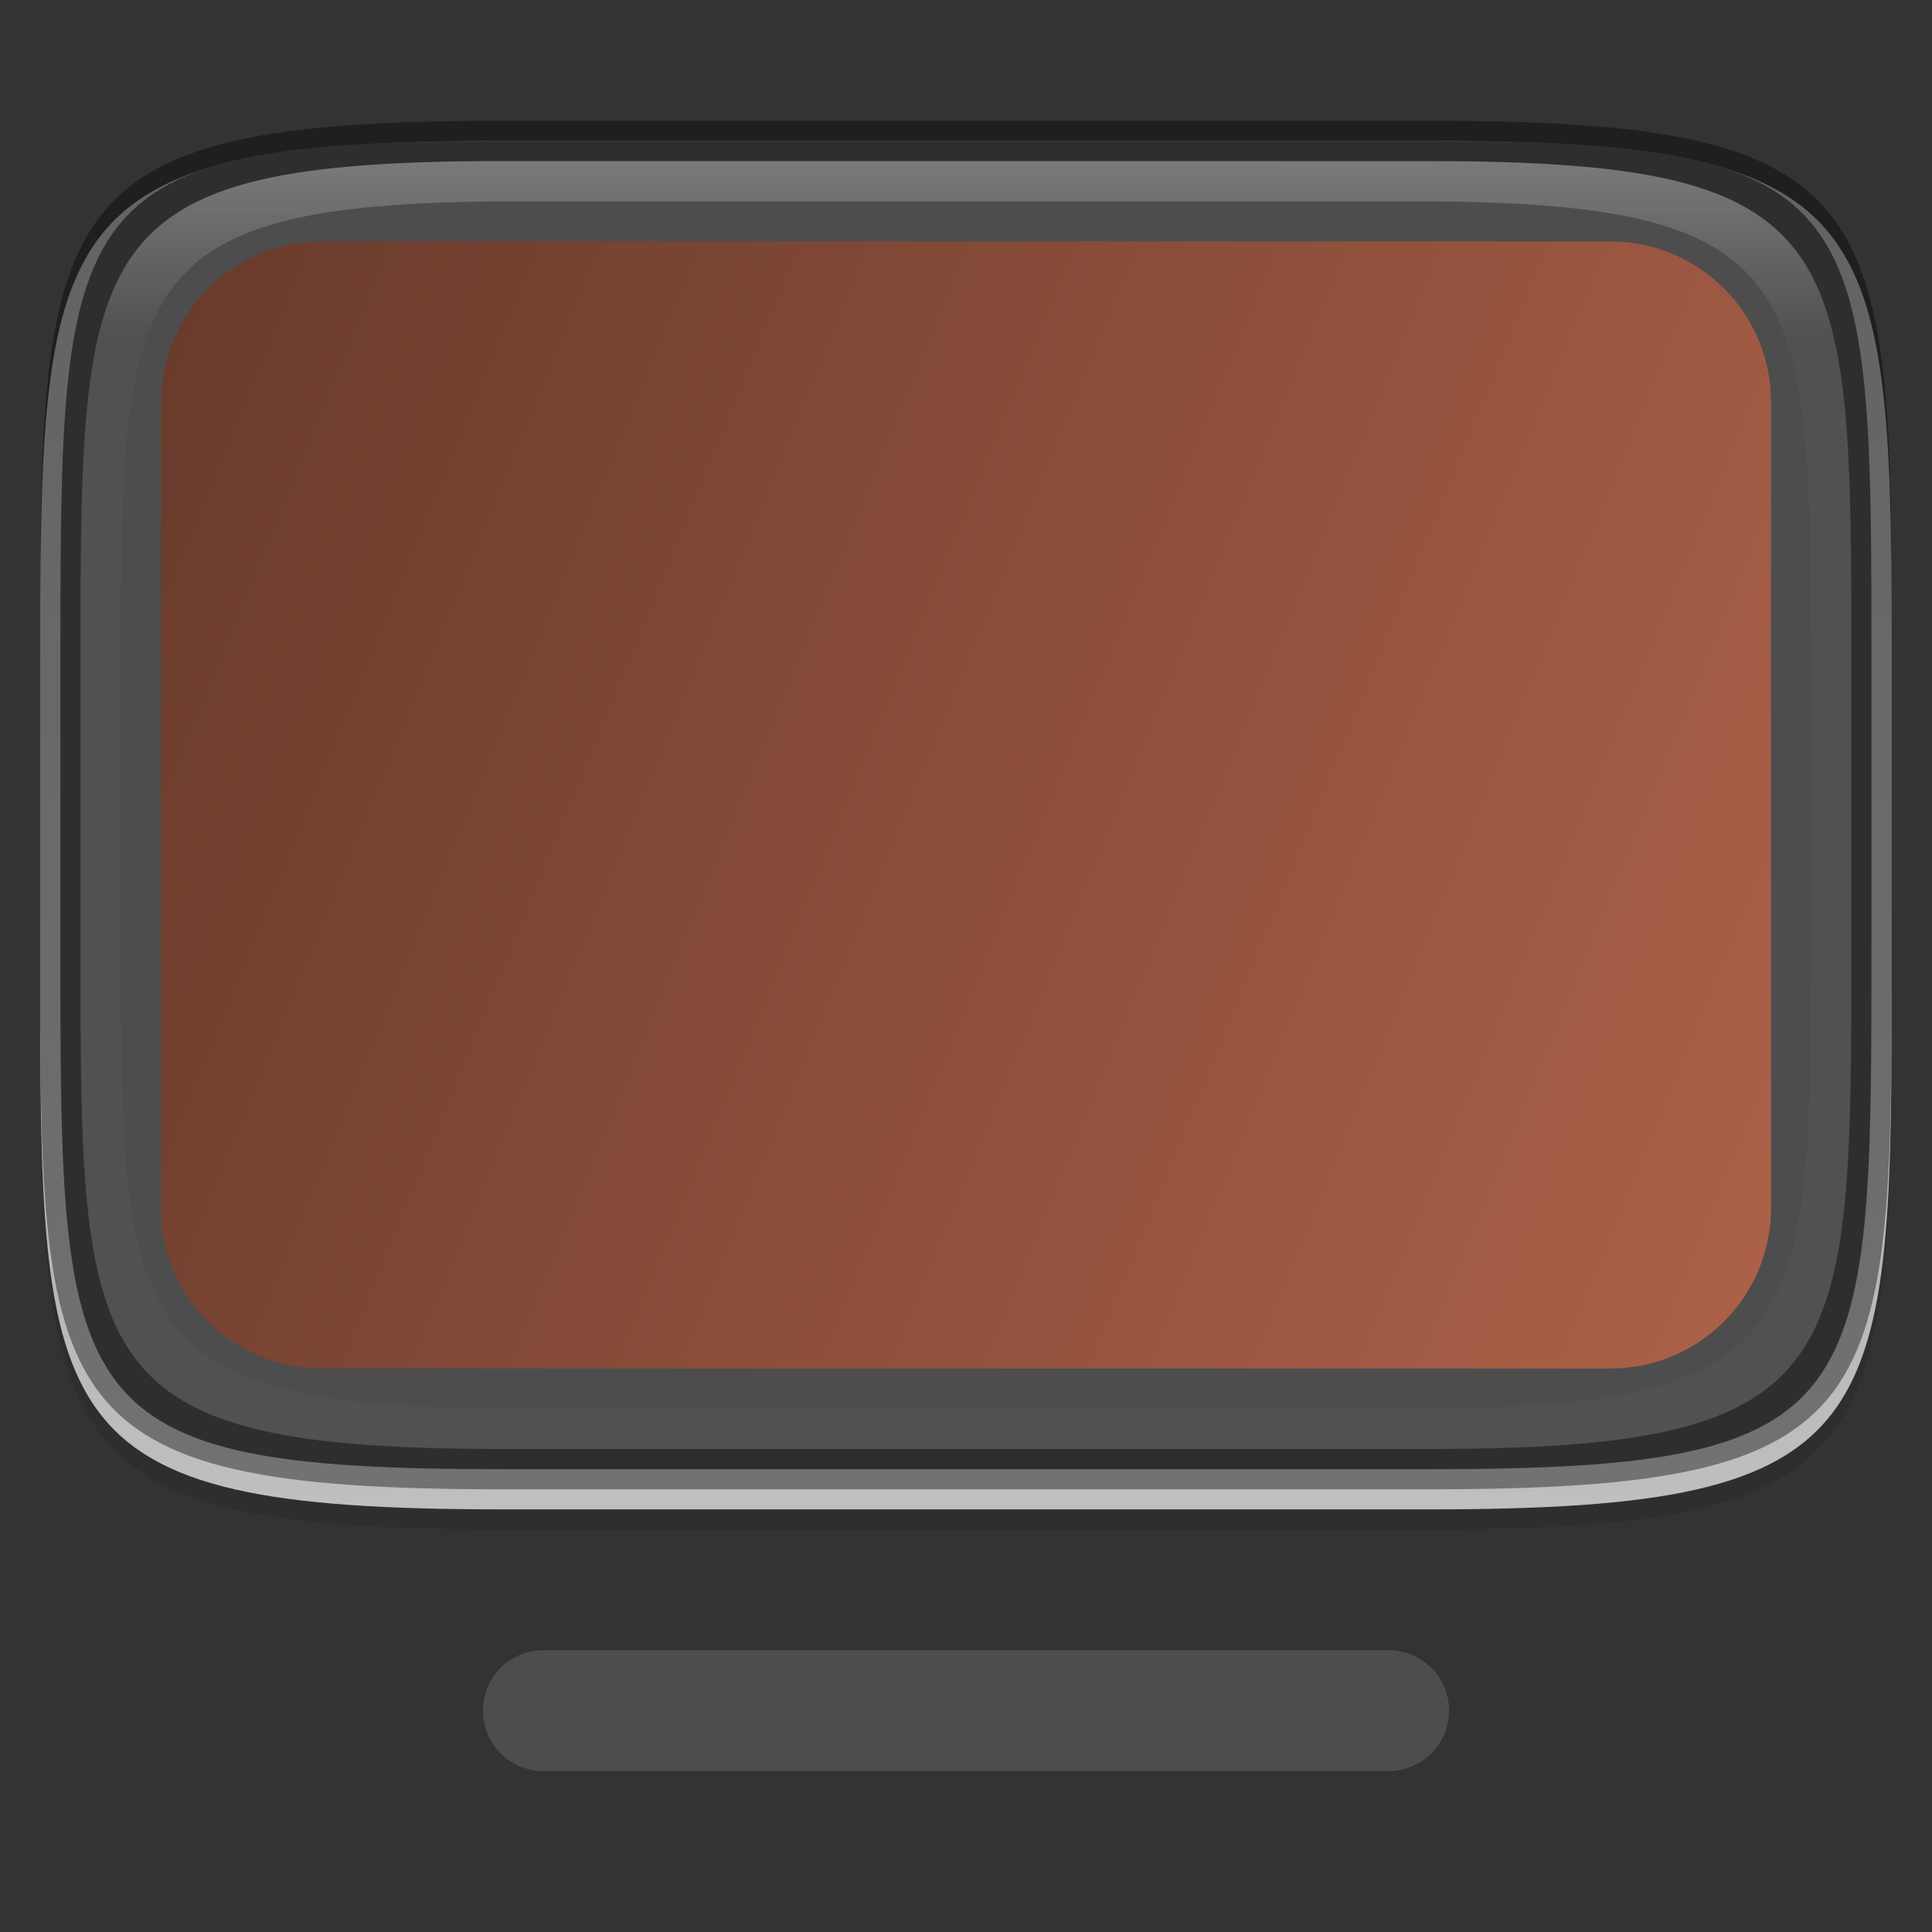 <?xml version="1.0" encoding="UTF-8" standalone="no"?>
<!-- Created with Inkscape (http://www.inkscape.org/) -->

<svg
   width="48"
   height="48"
   viewBox="0 0 12.7 12.7"
   version="1.1"
   id="svg5"
   inkscape:version="1.1.2 (0a00cf5339, 2022-02-04)"
   sodipodi:docname="display.svg"
   xmlns:inkscape="http://www.inkscape.org/namespaces/inkscape"
   xmlns:sodipodi="http://sodipodi.sourceforge.net/DTD/sodipodi-0.dtd"
   xmlns:xlink="http://www.w3.org/1999/xlink"
   xmlns="http://www.w3.org/2000/svg"
   xmlns:svg="http://www.w3.org/2000/svg">
  <rect x="0" y="0" width="12.7" height="12.7" fill="#333333" stroke="none"/>
  <sodipodi:namedview
     id="namedview7"
     pagecolor="#ffffff"
     bordercolor="#666666"
     borderopacity="1.0"
     inkscape:pageshadow="2"
     inkscape:pageopacity="0.0"
     inkscape:pagecheckerboard="0"
     inkscape:document-units="px"
     showgrid="false"
     units="px"
     inkscape:zoom="5.8483623"
     inkscape:cx="19.663624"
     inkscape:cy="36.420452"
     inkscape:window-width="1920"
     inkscape:window-height="1017"
     inkscape:window-x="0"
     inkscape:window-y="0"
     inkscape:window-maximized="1"
     inkscape:current-layer="svg5"
     showguides="false"
     inkscape:lockguides="true" />
  <defs
     id="defs2">
    <linearGradient
       inkscape:collect="always"
       id="linearGradient2760">
      <stop
         style="stop-color:#999999;stop-opacity:1;"
         offset="0"
         id="stop2756" />
      <stop
         style="stop-color:#b7b7b7;stop-opacity:1"
         offset="0.6"
         id="stop2956" />
      <stop
         style="stop-color:#dbdbdb;stop-opacity:1"
         offset="1"
         id="stop2758" />
    </linearGradient>
    <linearGradient
       inkscape:collect="always"
       id="linearGradient1871">
      <stop
         style="stop-color:#ffffff;stop-opacity:1;"
         offset="0"
         id="stop1867" />
      <stop
         style="stop-color:#ffffff;stop-opacity:0.1"
         offset="0.12"
         id="stop2515" />
      <stop
         style="stop-color:#ffffff;stop-opacity:0.102"
         offset="0.9"
         id="stop2581" />
      <stop
         style="stop-color:#ffffff;stop-opacity:0.502"
         offset="1"
         id="stop1869" />
    </linearGradient>
    <linearGradient
       inkscape:collect="always"
       xlink:href="#linearGradient1871"
       id="linearGradient2252"
       x1="12.5"
       y1="7"
       x2="12.5"
       y2="43"
       gradientUnits="userSpaceOnUse"
       gradientTransform="matrix(0.265,0,0,0.265,0,-0.794)" />
    <linearGradient
       inkscape:collect="always"
       xlink:href="#linearGradient3598"
       id="linearGradient1486"
       x1="12.171"
       y1="7.408"
       x2="0.529"
       y2="2.646"
       gradientUnits="userSpaceOnUse" />
    <linearGradient
       inkscape:collect="always"
       xlink:href="#linearGradient2760"
       id="linearGradient2762"
       x1="5.556"
       y1="-3.572"
       x2="5.556"
       y2="16.007"
       gradientUnits="userSpaceOnUse" />
    <linearGradient
       inkscape:collect="always"
       id="linearGradient3598">
      <stop
         style="stop-color:#ad6149;stop-opacity:1"
         offset="0"
         id="stop3594" />
      <stop
         style="stop-color:#673a2b;stop-opacity:1"
         offset="1"
         id="stop3596" />
    </linearGradient>
  </defs>
  <path
     d="m 3.307,1.058 c -3.042,0 -3.043,0.532 -3.043,3.572 v 1.852 c 0,3.039 3.3633e-4,3.572 3.043,3.572 h 6.085 c 3.042,0 3.043,-0.532 3.043,-3.572 V 4.63 c 0,-3.039 -3.36e-4,-3.572 -3.043,-3.572 z"
     style="display:inline;opacity:0.1;fill:#000000;fill-opacity:1;stroke:none;stroke-width:0.099;stroke-linecap:round;stroke-linejoin:round;stroke-miterlimit:4;stroke-dasharray:none;stroke-dashoffset:0;stroke-opacity:1;enable-background:new"
     id="path3132"
     sodipodi:nodetypes="sssssssss" />
  <path
     d="m 3.307,0.926 c -3.042,0 -3.043,0.532 -3.043,3.572 V 6.35 c 0,3.039 3.36e-4,3.572 3.043,3.572 H 9.393 C 12.435,9.922 12.435,9.389 12.435,6.35 V 4.498 c 0,-3.039 -3.36e-4,-3.572 -3.043,-3.572 z"
     style="display:inline;opacity:1;fill:url(#linearGradient2762);fill-opacity:1;stroke:none;stroke-width:0.026;stroke-linecap:round;stroke-linejoin:round;stroke-miterlimit:4;stroke-dasharray:none;stroke-dashoffset:0;stroke-opacity:1;enable-background:new"
     id="path2517" />
  <path
     id="rect877"
     style="display:inline;fill:#4d4d4d;fill-opacity:1;stroke:none;stroke-width:0.099;stroke-linecap:round;stroke-linejoin:round;stroke-miterlimit:4;stroke-dasharray:none;stroke-dashoffset:0;stroke-opacity:1;enable-background:new"
     d="m 3.307,0.926 c -2.91,0 -2.91,0.4 -2.91,3.44 v 1.852 c 0,3.039 -10e-9,3.44 2.91,3.44 h 6.085 c 2.91,0 2.91,-0.4 2.91,-3.44 V 4.366 c 0,-3.039 0,-3.44 -2.91,-3.44 z"
     sodipodi:nodetypes="cssccsscc" />
  <path
     id="rect937"
     style="opacity:1;fill:#4d4d4d;stroke-width:0.529;stroke-linejoin:round;fill-opacity:1"
     d="m 3.572,10.848 h 5.556 c 0.22,0 0.397,0.177 0.397,0.397 0,0.22 -0.177,0.397 -0.397,0.397 h -5.556 C 3.352,11.642 3.175,11.465 3.175,11.245 c 0,-0.22 0.177,-0.397 0.397,-0.397 z" />
  <path
     id="rect1340"
     style="opacity:1;fill:url(#linearGradient1486);stroke-width:0.529;stroke-linejoin:round;fill-opacity:1"
     d="m 2.117,1.587 h 8.467 c 0.586,0 1.058,0.472 1.058,1.058 V 7.938 c 0,0.586 -0.472,1.058 -1.058,1.058 H 2.117 C 1.53,8.996 1.058,8.524 1.058,7.938 V 2.646 C 1.058,2.06 1.53,1.587 2.117,1.587 Z"
     sodipodi:nodetypes="sssssssss" />
  <path
     id="path1984"
     style="display:inline;opacity:0.25;fill:url(#linearGradient2252);fill-opacity:1;stroke:none;stroke-width:0.026;stroke-linecap:round;stroke-linejoin:round;stroke-miterlimit:4;stroke-dasharray:none;stroke-dashoffset:0;stroke-opacity:1;enable-background:new"
     d="m 3.307,1.058 c -2.778,0 -2.778,0.529 -2.778,3.307 v 1.852 c 0,2.778 1.3e-7,3.307 2.778,3.307 h 6.085 c 2.778,0 2.778,-0.529 2.778,-3.307 V 4.366 c 0,-2.778 0,-3.307 -2.778,-3.307 z m 0.138,0.265 h 5.808 c 2.652,0 2.652,0.501 2.652,3.133 v 1.671 c 0,2.632 -1.88e-4,3.133 -2.652,3.133 H 3.446 c -2.652,0 -2.652,-0.501 -2.652,-3.133 V 4.456 c 0,-2.632 1.8801e-4,-3.133 2.652,-3.133 z"
     sodipodi:nodetypes="ssssssssssssssssss" />
  <path
     id="path3421"
     style="display:inline;opacity:0.4;fill:#000000;fill-opacity:1;stroke:none;stroke-width:0.026;stroke-linecap:round;stroke-linejoin:round;stroke-miterlimit:4;stroke-dasharray:none;stroke-dashoffset:0;stroke-opacity:1;enable-background:new"
     d="m 3.307,0.794 c -3.042,0 -3.043,0.532 -3.043,3.572 v 1.852 c 0,3.039 3.3634e-4,3.572 3.043,3.572 h 6.085 c 3.042,0 3.043,-0.532 3.043,-3.572 V 4.366 c 0,-3.039 -3.37e-4,-3.572 -3.043,-3.572 z m 0,0.265 h 6.085 c 2.778,0 2.778,0.529 2.778,3.307 v 1.852 c 0,2.778 0,3.307 -2.778,3.307 H 3.307 c -2.778,0 -2.778,-0.529 -2.778,-3.307 V 4.366 c 0,-2.778 3e-8,-3.307 2.778,-3.307 z"
     sodipodi:nodetypes="ssssssssssssssssss" />
</svg>

